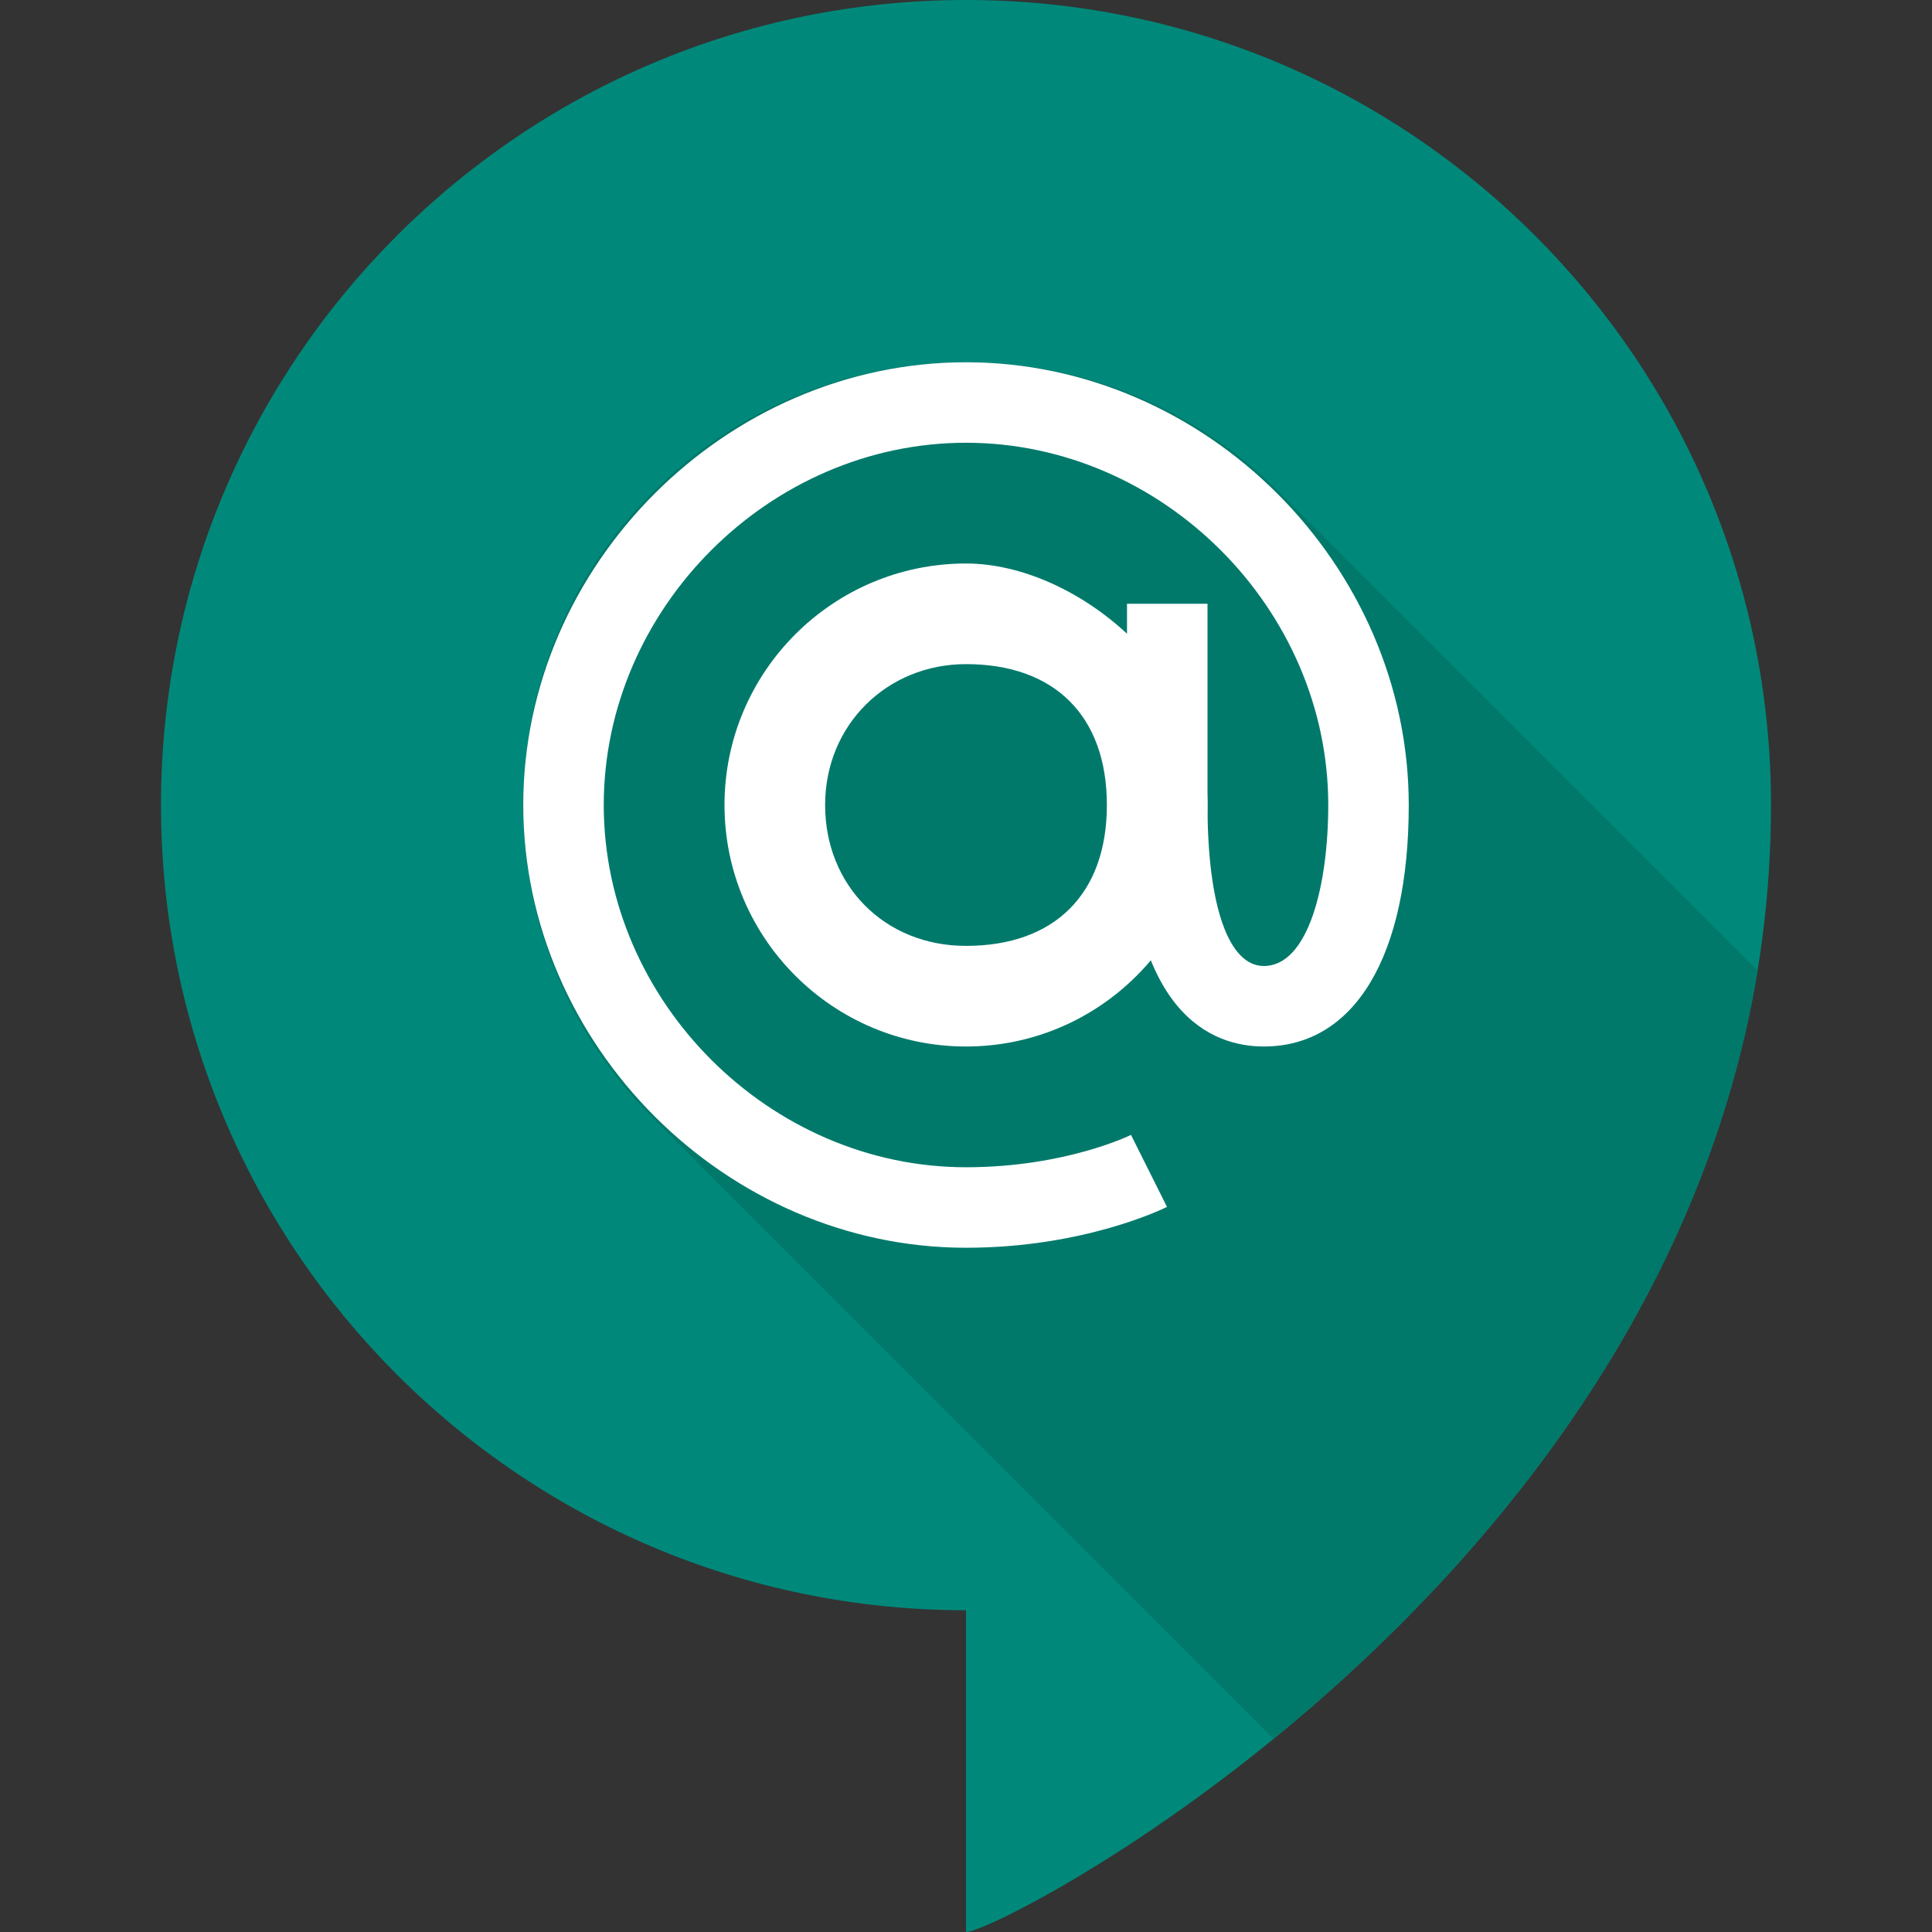 <svg xmlns="http://www.w3.org/2000/svg" viewBox="0 0 48 48" width="100px" height="100px"><rect x="0" y="0" width="48" height="48" fill="#333333" stroke="none"/><path fill="#00897b" d="M24,0C12.954,0,4,8.955,4,20.003s8.954,20.003,20,20.003V48c0.952,0,20-9.9,20-27.997 C44,8.955,35.046,0,24,0z"/><path fill="#00796b" d="M43.67,24.11c-1.43,8.65-7.13,15.09-12.03,19.09L16.22,27.78c-4.3-4.3-4.3-11.26,0-15.56 c4.3-4.3,11.26-4.3,15.56,0L43.67,24.11z"/><path fill="#fff" d="M24,26c-3.309,0-6-2.691-6-6s2.691-6,6-6c2.708,0,6,2.691,6,6S27.309,26,24,26z M24,16.5 c-1.953,0-3.5,1.5-3.5,3.5s1.479,3.5,3.5,3.5c2.206,0,3.5-1.294,3.5-3.5S26.206,16.5,24,16.5z"/><path fill="#fff" d="M24,31c-5.963,0-11-5.038-11-11S18.037,9,24,9s11,5.038,11,11c0,3.757-1.346,6-3.6,6 c-1.27,0-3.4-0.779-3.4-6v-5h2v5c0,2.505,0.523,4,1.4,4c1.105,0,1.6-2.009,1.6-4c0-4.878-4.121-9-9-9s-9,4.122-9,9s4.121,9,9,9 c2.463,0,4.083-0.795,4.099-0.804l0.895,1.789C28.91,30.027,26.93,31,24,31z"/></svg>